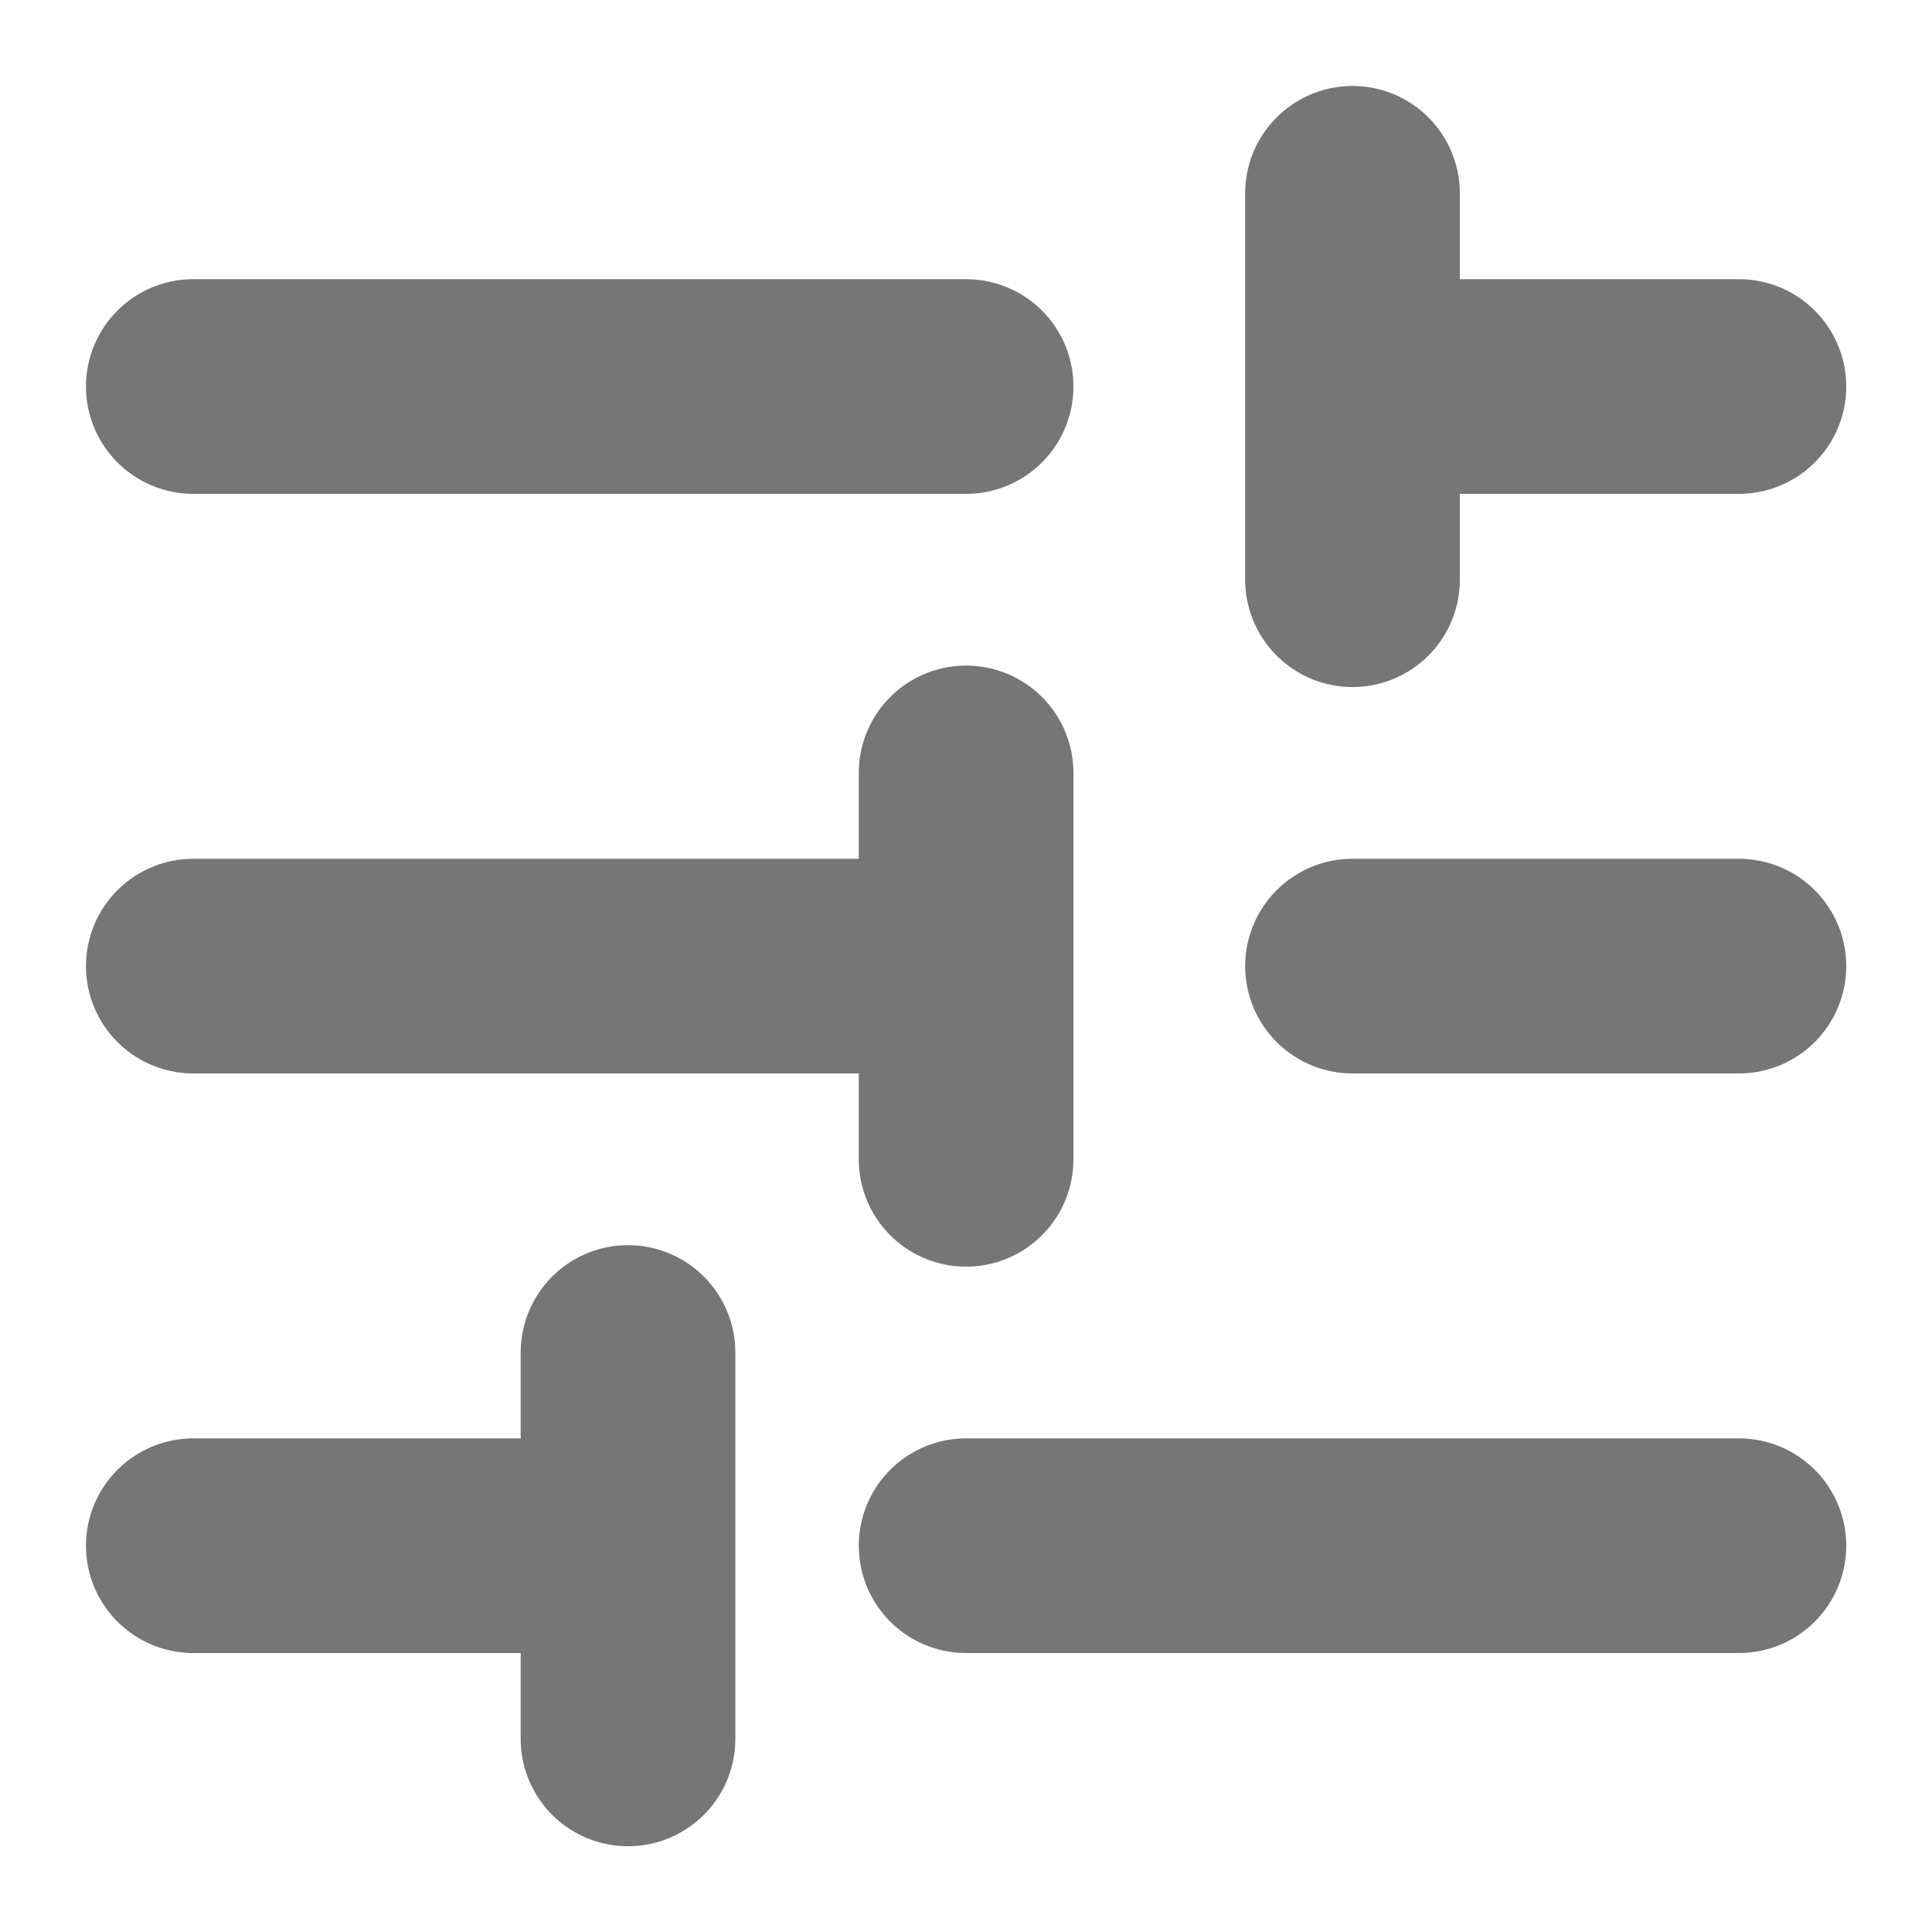<svg width="18" height="18" viewBox="0 0 18 18" fill="none" xmlns="http://www.w3.org/2000/svg">
<path d="M1.801 3.601L9.001 3.601M1.801 9.001H9.001M9.001 9.001V10.801M9.001 9.001V7.201M1.801 14.401H5.401M9.001 14.401L16.201 14.401M12.601 9.001H16.201M12.601 3.601L16.201 3.601M12.601 3.601V5.401M12.601 3.601V1.801M5.851 16.201V12.601" stroke="#767676" stroke-width="2" stroke-linecap="round" stroke-linejoin="round"/>
</svg>
